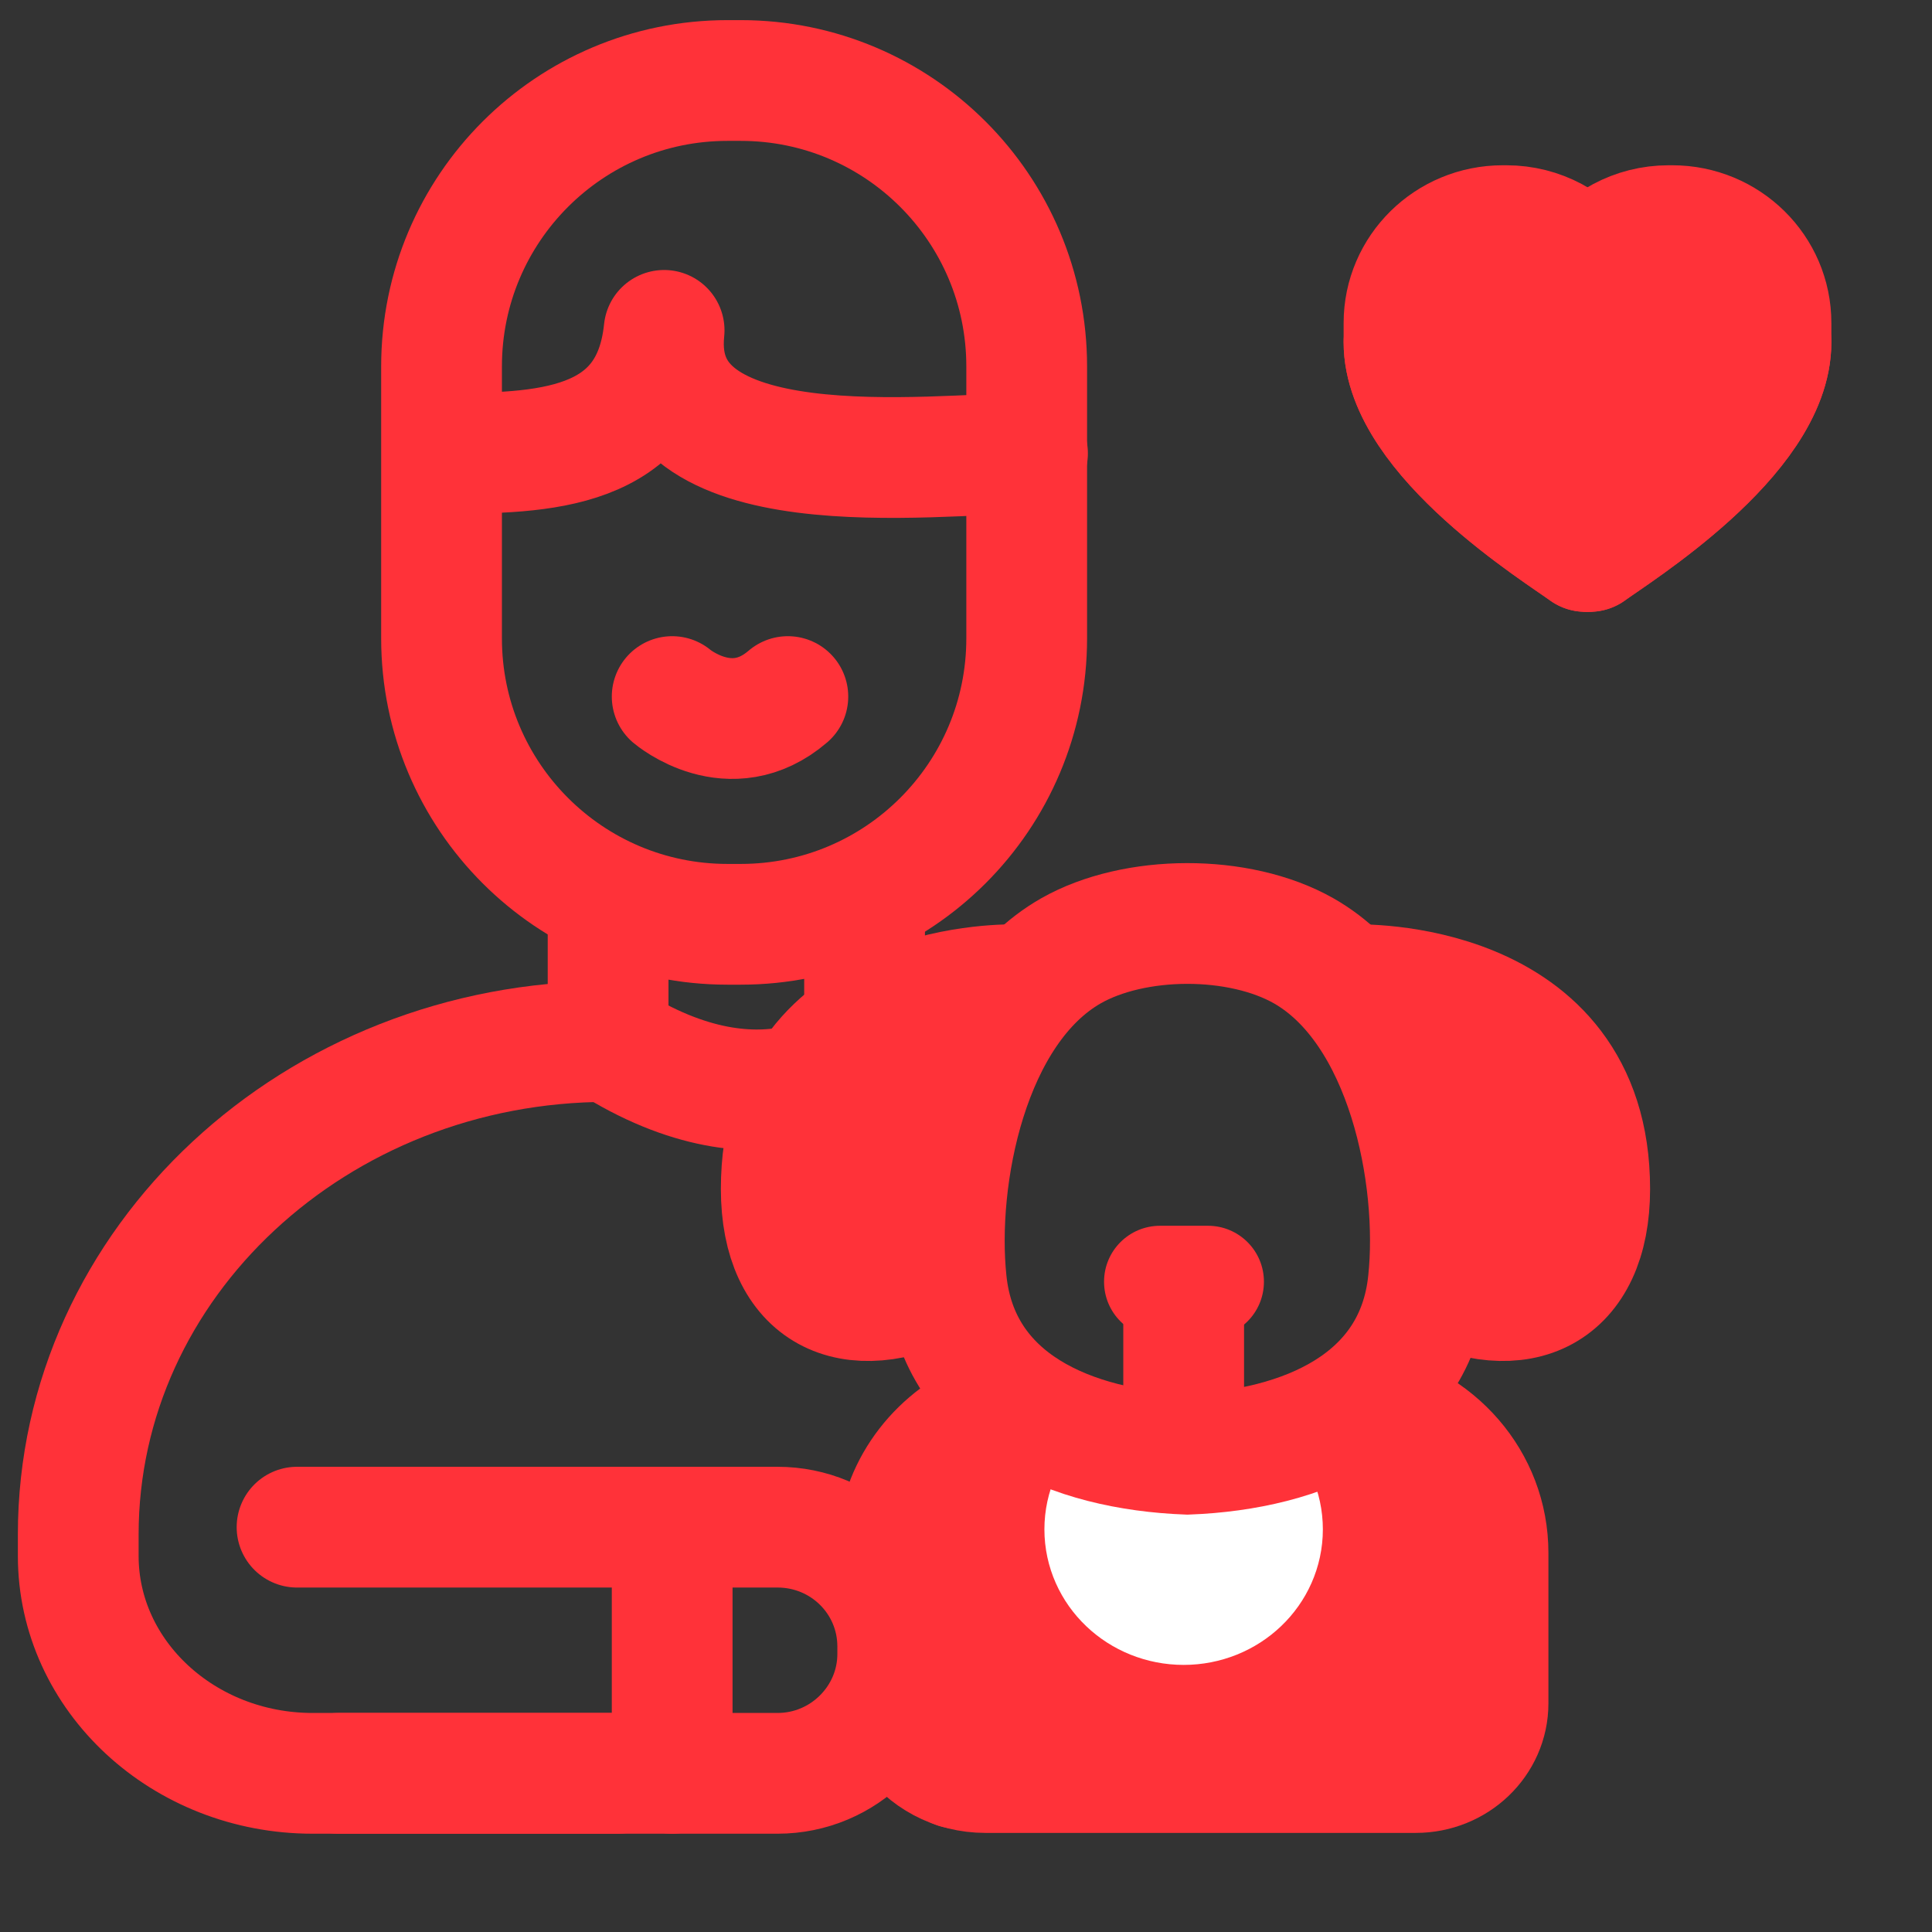 <svg width="24" height="24" viewBox="0 0 24 24" fill="none" xmlns="http://www.w3.org/2000/svg">
<rect x="0" y="0" width="24" height="24" fill="#333333" stroke="none"/>
<g clip-path="url(#clip0_1_1610)">
<g clip-path="url(#clip1_1_1610)">
<path d="M9.202 1H9.037C7.075 1 5.485 2.59 5.485 4.552V7.93C5.485 9.892 7.075 11.482 9.037 11.482H9.202C11.164 11.482 12.754 9.892 12.754 7.93V4.552C12.754 2.59 11.164 1 9.202 1Z" stroke="#FF3239" stroke-width="1.5" stroke-miterlimit="10"/>
<path d="M12.764 5.632C11.61 5.632 8.04 6.118 8.25 4.104C8.095 5.605 6.74 5.632 5.495 5.632" stroke="#FF3239" stroke-width="1.5" stroke-linecap="round" stroke-linejoin="round"/>
<path d="M8.35 8.653C8.35 8.653 9.073 9.267 9.787 8.653" stroke="#FF3239" stroke-width="1.5" stroke-linecap="round" stroke-linejoin="round"/>
<path d="M7.673 22.029H3.883C2.281 22.029 0.972 20.82 0.972 19.328V19.062C0.972 15.684 3.92 12.938 7.554 12.938V11.492" stroke="#FF3239" stroke-width="1.5" stroke-linecap="round" stroke-linejoin="round"/>
<path d="M8.35 18.971V22.029" stroke="#FF3239" stroke-width="1.5" stroke-linecap="round" stroke-linejoin="round"/>
<path d="M9.897 13.487C9.348 13.606 8.552 13.56 7.563 12.929" stroke="#FF3239" stroke-width="1.5" stroke-linecap="round" stroke-linejoin="round"/>
<path d="M10.74 11.482V12.535" stroke="#FF3239" stroke-width="1.5" stroke-linecap="round" stroke-linejoin="round"/>
<path d="M12.973 17.863C12.973 17.863 11.197 18.138 11.143 19.392C11.143 19.392 11.93 20.454 11.545 21.461" fill="#FF3239"/>
<path d="M12.973 17.863C12.973 17.863 11.197 18.138 11.143 19.392C11.143 19.392 11.93 20.454 11.545 21.461" stroke="#FF3239" stroke-width="1.5" stroke-linecap="round" stroke-linejoin="round"/>
<path d="M11.884 21.965L14.905 21.772V18.202L12.223 18.092" fill="#FF3239"/>
<path d="M11.884 21.965L14.905 21.772V18.202L12.223 18.092" stroke="#FF3239" stroke-width="1.5" stroke-linecap="round" stroke-linejoin="round"/>
<path d="M11.143 19.291C11.143 18.568 11.582 17.945 12.223 17.643L11.143 19.291Z" fill="#FF3239"/>
<path d="M11.143 19.291C11.143 18.568 11.582 17.945 12.223 17.643" stroke="#FF3239" stroke-width="1.5" stroke-linecap="round" stroke-linejoin="round"/>
<path d="M16.956 17.497C17.834 17.671 18.485 18.403 18.485 19.291V21.159C18.485 21.635 18.082 22.019 17.587 22.019H12.241C11.847 22.019 11.508 21.827 11.307 21.534" fill="#FF3239"/>
<path d="M16.956 17.497C17.834 17.671 18.485 18.403 18.485 19.291V21.159C18.485 21.635 18.082 22.019 17.587 22.019H12.241C11.847 22.019 11.508 21.827 11.307 21.534" stroke="#FF3239" stroke-width="1.5" stroke-linecap="round" stroke-linejoin="round"/>
<path d="M14.704 19.932C15.245 19.932 15.683 19.514 15.683 18.998C15.683 18.483 15.245 18.065 14.704 18.065C14.163 18.065 13.724 18.483 13.724 18.998C13.724 19.514 14.163 19.932 14.704 19.932Z" fill="white" stroke="white" stroke-width="1.5" stroke-linecap="round" stroke-linejoin="round"/>
<path d="M12.626 12.233C12.626 12.233 9.705 12.132 9.705 14.769C9.705 16.06 10.575 16.472 11.664 15.913" fill="#FF3239"/>
<path d="M12.626 12.233C12.626 12.233 9.705 12.132 9.705 14.769C9.705 16.06 10.575 16.472 11.664 15.913" stroke="#FF3239" stroke-width="1.5" stroke-miterlimit="10"/>
<path d="M14.704 16.078V17.863" stroke="#FF3239" stroke-width="1.5" stroke-miterlimit="10"/>
<path d="M16.196 11.812C15.39 11.354 14.091 11.363 13.303 11.812C12.021 12.544 11.619 14.623 11.756 15.922C11.912 17.424 13.312 18.01 14.75 18.065C16.187 18.01 17.588 17.424 17.743 15.922C17.881 14.623 17.478 12.544 16.196 11.812Z" stroke="#FF3239" stroke-width="1.5" stroke-miterlimit="10"/>
<path d="M16.828 12.233C16.828 12.233 19.748 12.132 19.748 14.769C19.748 16.06 18.878 16.472 17.789 15.913" fill="#FF3239"/>
<path d="M16.828 12.233C16.828 12.233 19.748 12.132 19.748 14.769C19.748 16.06 18.878 16.472 17.789 15.913" stroke="#FF3239" stroke-width="1.5" stroke-miterlimit="10"/>
<path d="M15.006 15.227H14.411C14.026 15.227 13.715 15.538 13.715 15.922C13.715 16.307 14.026 16.618 14.411 16.618H15.006C15.39 16.618 15.701 16.307 15.701 15.922C15.701 15.538 15.39 15.227 15.006 15.227Z" fill="#FF3239"/>
<path d="M19.721 3.151C19.721 3.151 17.908 2.099 17.514 3.627C17.514 3.627 17.203 5.495 19.693 6.85C19.693 6.85 22.202 5.431 21.964 3.719C21.964 3.719 21.872 1.87 19.721 3.142V3.151Z" fill="#FF3239"/>
<path d="M3.69 18.971H9.659C10.483 18.971 11.152 19.63 11.152 20.454V20.546C11.152 21.36 10.483 22.029 9.659 22.029H4.203" stroke="#FF3239" stroke-width="1.5" stroke-linecap="round" stroke-linejoin="round"/>
<path d="M19.693 6.85C19.382 6.621 17.441 5.422 17.441 4.25V4.012C17.441 3.344 17.99 2.803 18.668 2.803H18.713C19.135 2.803 19.51 3.014 19.73 3.334" stroke="#FF3239" stroke-width="1.5" stroke-linecap="round" stroke-linejoin="round"/>
<path d="M19.693 6.85C19.382 6.621 17.441 5.422 17.441 4.25" stroke="#FF3239" stroke-width="1.5" stroke-linecap="round" stroke-linejoin="round"/>
<path d="M19.748 6.85C20.059 6.621 22 5.422 22 4.25V4.012C22 3.344 21.451 2.803 20.773 2.803H20.728C20.306 2.803 19.931 3.014 19.711 3.334" stroke="#FF3239" stroke-width="1.5" stroke-linecap="round" stroke-linejoin="round"/>
<path d="M19.748 6.85C20.059 6.621 22 5.422 22 4.25" stroke="#FF3239" stroke-width="1.5" stroke-linecap="round" stroke-linejoin="round"/>
</g>
</g>
<defs>
<clipPath id="clip0_1_1610">
<rect width="24" height="24" fill="white"/>
</clipPath>
<clipPath id="clip1_1_1610">
<rect width="23" height="23" fill="white"/>
</clipPath>
</defs>
</svg>
